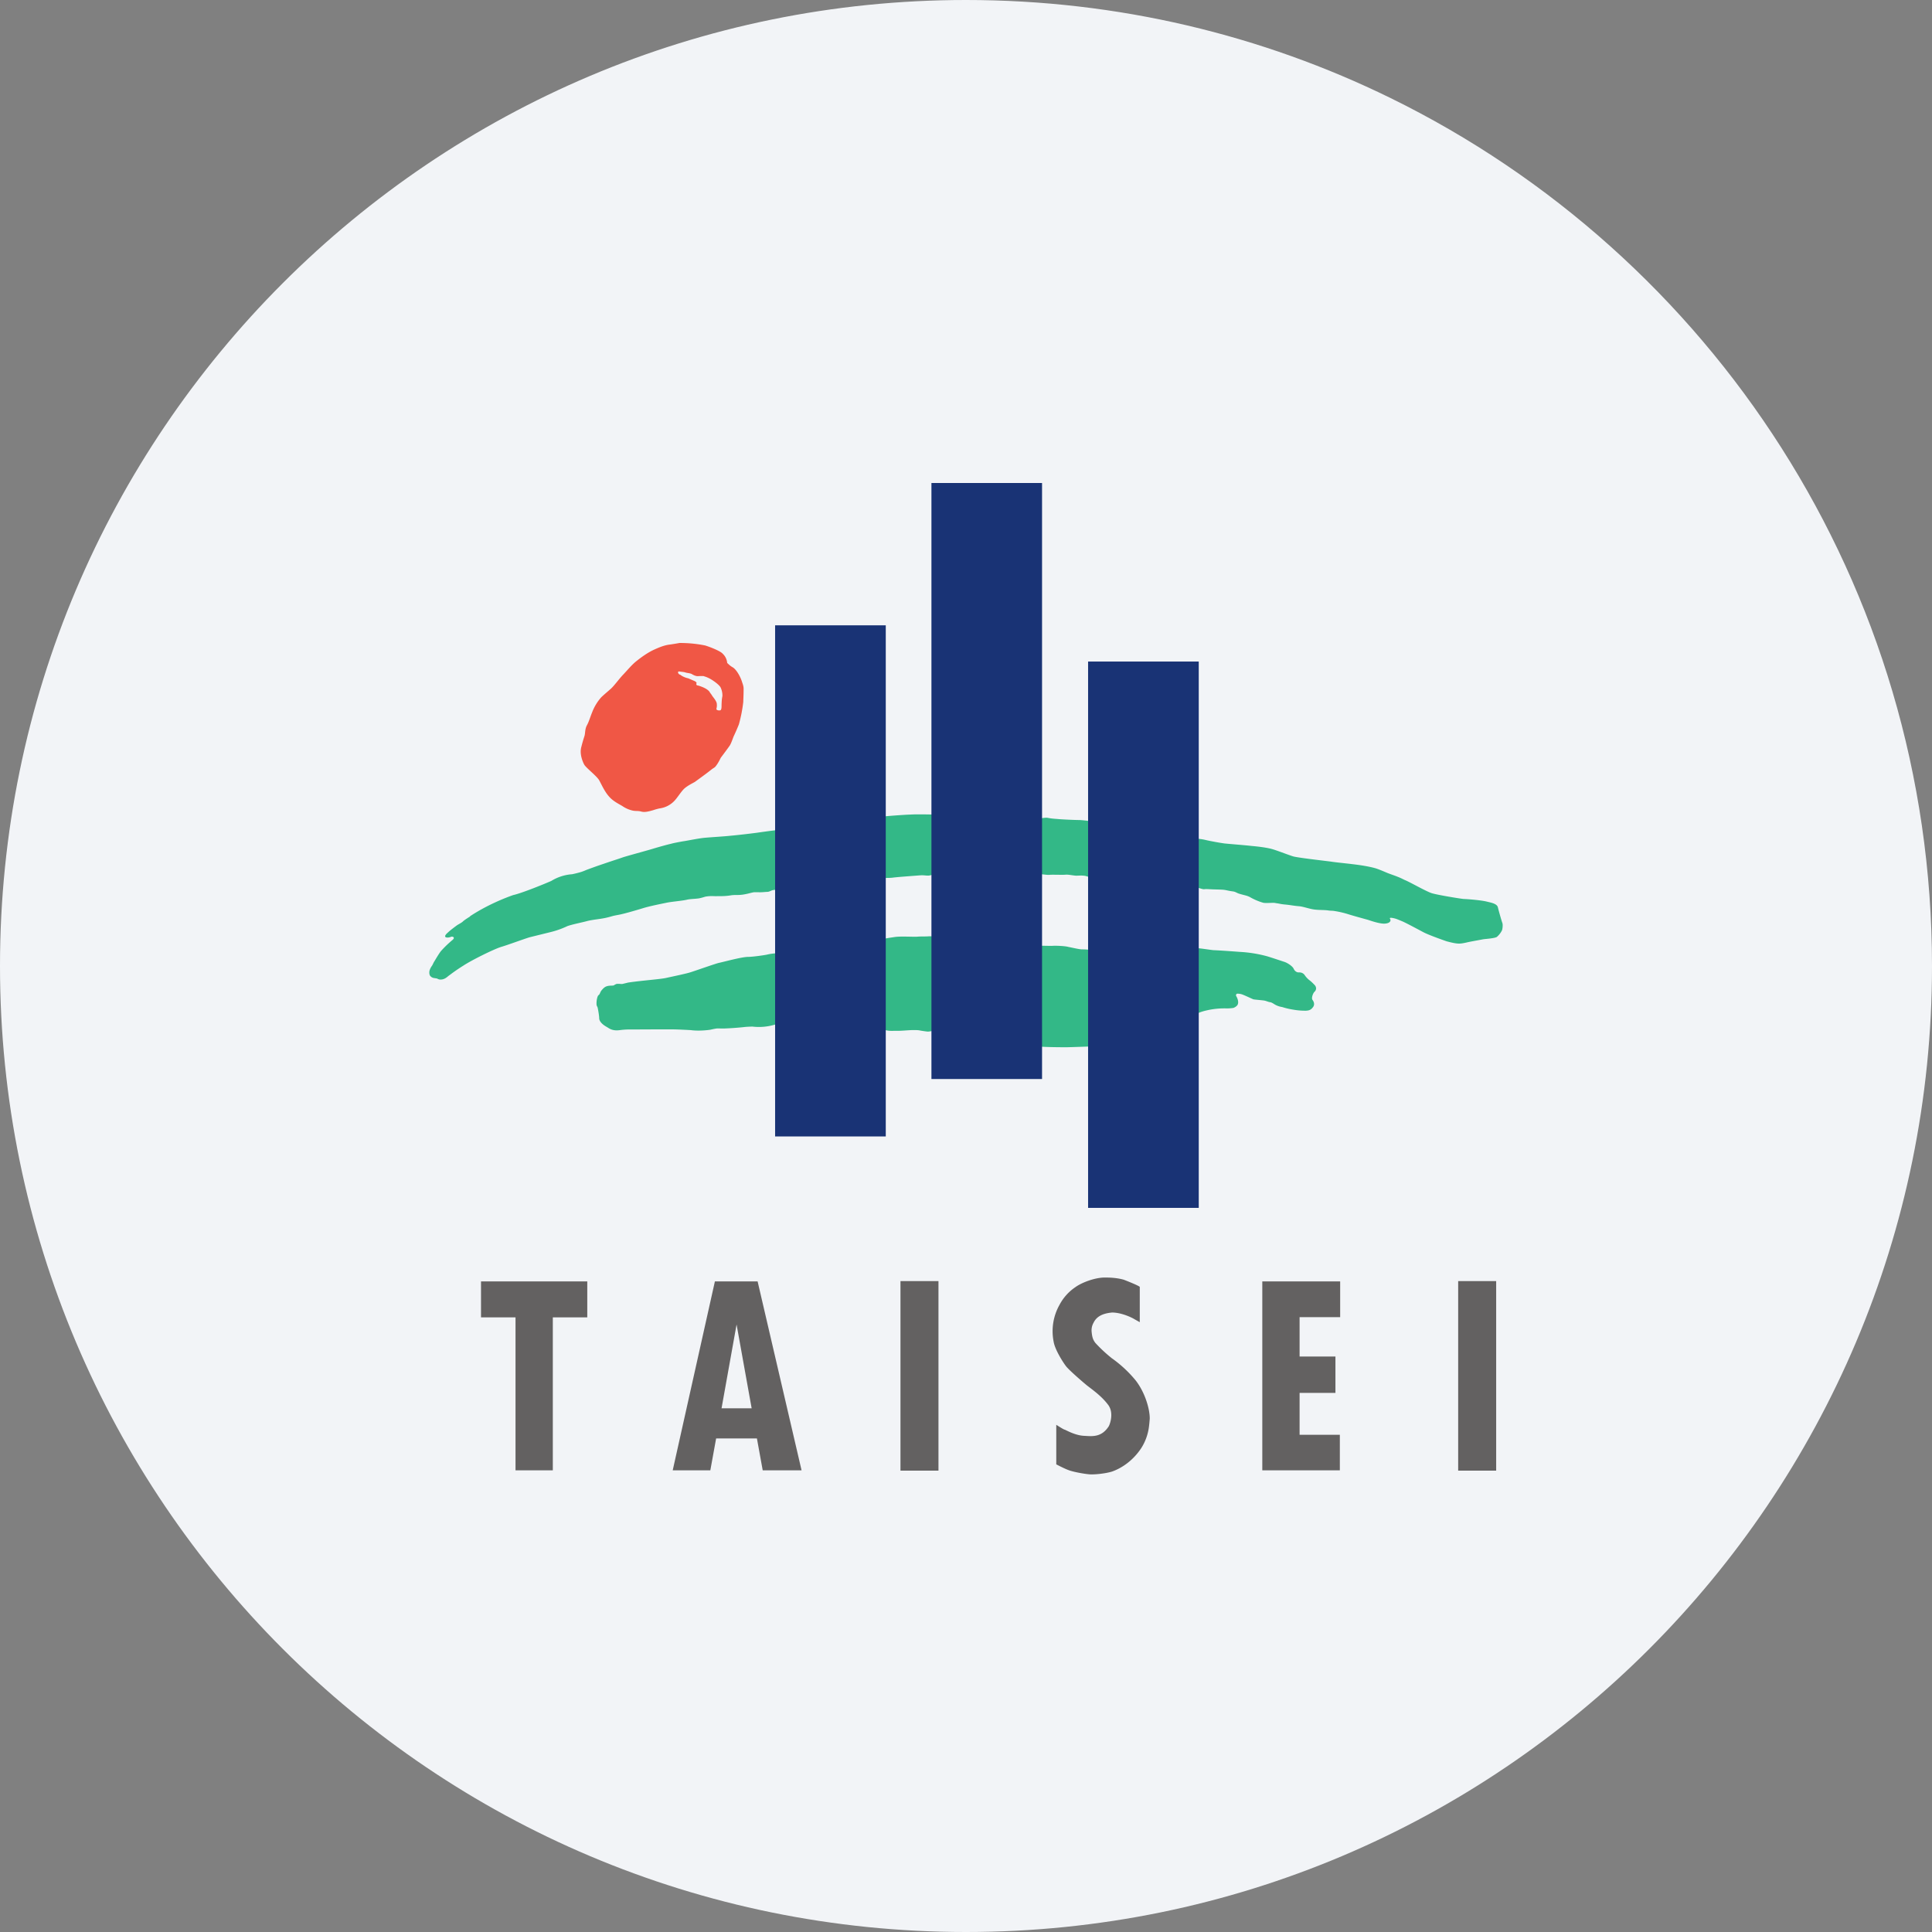 <svg width="36" height="36" fill="none" xmlns="http://www.w3.org/2000/svg"><rect width="100%" height="100%" fill="#808080" stroke="none"/><path d="M18 0c2.837 0 5.52.656 7.907 1.825C31.884 4.753 36 10.895 36 18c0 9.942-8.058 18-18 18-9.94 0-18-8.057-18-18C0 8.06 8.06 0 18 0z" fill="#F2F4F7"/><path d="M13.461 12.97s-.006.029-.01.062a1.56 1.56 0 0 0-.006.124c0 .032-.003.068-.02.078-.02.01-.084.002-.075-.03.007-.029.01-.045.007-.084 0-.052-.065-.124-.085-.153-.016-.03-.032-.043-.055-.082-.052-.062-.16-.095-.196-.108-.033-.007-.055-.007-.042-.049.003-.014-.017-.026-.033-.036l-.12-.052a.4.4 0 0 1-.125-.049l-.032-.023s-.007.007-.017-.008c-.02-.014-.029-.049.004-.049.036.008.085.008.117.02.03.011.095.011.127.035.036.02.075.036.108.033.036-.002.062-.002.098-.002l.049.016c.02.007.055.024.055.024.062.03.193.12.219.176a.35.35 0 0 1 .032.157zm.366-.264c-.043-.13-.118-.239-.173-.271-.046-.026-.065-.046-.104-.082a.262.262 0 0 0-.082-.17c-.04-.052-.251-.133-.33-.156a2.355 2.355 0 0 0-.476-.046s-.134.024-.209.033c-.078.014-.15.039-.264.091-.11.05-.225.13-.32.206-.094.071-.182.182-.267.27-.081.088-.16.2-.222.255-.062.055-.117.1-.176.156a.906.906 0 0 0-.17.28c-.039.095-.058.17-.097.242-.04.072-.03.15-.046.2a2.917 2.917 0 0 0-.059.205c-.035.124.02.264.053.326.032.062.241.218.283.3.043.078.098.206.183.3.082.095.212.15.258.183a.55.55 0 0 0 .189.078c.062.01.095 0 .153.017.062.016.127 0 .219-.026.088-.03.137-.036.137-.036a.46.46 0 0 0 .258-.137c.055-.056.123-.17.185-.229.062-.055.144-.095.196-.124.049-.036.222-.16.31-.231.023-.02.055-.033.075-.056.052-.062.085-.137.101-.166.03-.04.14-.186.17-.232.026-.045.052-.124.068-.163a4.17 4.17 0 0 0 .098-.225 2.68 2.68 0 0 0 .082-.42c0-.046.006-.115.006-.245 0-.046-.016-.088-.03-.127" fill="#F05745"/><path d="M8.758 17.073c.326-.215.665-.346.806-.395.166-.036.632-.228.71-.264a.855.855 0 0 1 .386-.124s.052-.01.11-.026a.792.792 0 0 0 .144-.049c.03-.012.18-.068.336-.12.153-.053.31-.102.342-.115.072-.026.45-.127.568-.163.117-.036.297-.085.342-.094.05-.015.167-.036.222-.046.059-.007.271-.052.395-.065.127-.012.391-.027.499-.04.108-.009.359-.038.486-.055 0 0 .336-.049.437-.055.078-.007 1.84-.232 1.898-.245.062-.01.421-.036.529-.039.104-.007.333-.002.453 0 .124.007 1.846.062 1.915.068.065.008.143-.016.186-.007.085.017.13.017.209.024.075.007.31.017.371.017.069 0 .229.023.288.032.061.014 1.8.307 1.869.313.065.003.136.01.202.026.068.017.26.053.359.066.1.01.381.032.492.045.11.01.307.03.424.069.12.039.274.1.362.127.095.026.584.081.711.098.082.014.333.036.535.065.127.019.222.04.264.052.052.012.147.052.248.095.062.024.13.046.186.069.069.026.118.055.144.065.081.032.388.208.492.241.105.033.522.101.594.108.072.002.34.023.444.052.087.02.179.04.195.104.01.046.062.232.085.297.01.036 0 .114-.01.134a.389.389 0 0 1-.094.12c-.036.025-.196.037-.248.043-.052.01-.277.05-.32.062-.124.026-.156.033-.368-.023 0 0-.323-.111-.434-.17-.124-.066-.336-.18-.401-.206-.056-.023-.092-.039-.128-.049-.042-.011-.114-.026-.091.007.023.036-.003.082-.095.088-.088.008-.254-.049-.32-.071 0 0-.29-.079-.368-.105a1.741 1.741 0 0 0-.277-.062c-.023-.002-.065-.002-.091-.007-.066-.01-.16-.007-.229-.014-.107-.007-.231-.059-.32-.065-.087-.007-.146-.02-.24-.03-.089-.007-.112-.016-.157-.023-.03-.003-.05-.01-.075-.01-.062 0-.128.007-.186 0a1.085 1.085 0 0 1-.248-.104c-.059-.033-.108-.036-.202-.065-.04-.01-.069-.036-.114-.043-.076-.009-.121-.023-.164-.029-.045-.007-.146-.007-.215-.01-.068-.002-.124-.009-.166-.002-.05-.002-.108-.036-.173-.036 0 0-1.716-.221-1.843-.221-.075 0-.108.023-.134.023-.02 0-.045-.012-.068-.016-.066-.01-.118-.003-.16-.003-.046 0-.15-.023-.196-.019-.042.007-.244-.002-.3.003-.055.007-.14-.017-.228-.01-.088.003-1.762-.007-1.87 0-.104.003-.133.03-.182.024-.032.002-.062-.01-.153-.003-.095.008-.418.03-.503.043-.084.007-.088 0-.189.01-.098.009-1.774.16-1.846.182a.598.598 0 0 1-.17.036c-.058.007-.075.036-.13.036-.026 0-.075.007-.124.007-.052 0-.101-.002-.12 0-.06.01-.121.033-.22.046-.09.01-.12 0-.198.01a1.103 1.103 0 0 1-.193.016c-.039 0-.11.002-.14 0a.655.655 0 0 0-.134.007c-.026.002-.081.026-.146.036-.075.01-.163.01-.216.024-.1.023-.283.035-.388.058-.081.017-.297.059-.424.098-.13.04-.33.098-.434.12-.049.01-.094.017-.133.027-.056.016-.105.03-.154.039-.088.019-.225.03-.323.055-.094.026-.28.062-.371.095a1.631 1.631 0 0 1-.3.108l-.405.1c-.137.043-.417.147-.522.177-.14.042-.554.248-.708.349-.16.1-.241.166-.274.189-.032.024-.081.078-.166.072-.03-.003-.042-.015-.059-.02l-.058-.009a.11.11 0 0 1-.066-.042c-.02-.03-.016-.085-.006-.108a.278.278 0 0 1 .042-.078c.016-.026.033-.069.046-.085.01-.017.088-.15.124-.192a2.06 2.06 0 0 1 .215-.206c.052-.046-.003-.068-.033-.055-.062.026-.172.019-.058-.079.039-.039.14-.114.176-.14.039-.024.085-.046.11-.072.027-.026.128-.088.128-.088" fill="#33B887"/><path d="M11.508 18.335c.026-.007.062.003.088 0l.107-.026c.255-.039.607-.062.715-.088.107-.024.385-.081.46-.108.075-.023.434-.15.512-.17.081-.016.43-.113.551-.113.088 0 .313-.033.355-.043.043-.01.105-.023.226-.026.12-.002 1.833-.238 1.908-.258.075-.018.124-.026.235-.042.11-.019.349-.002.42-.007.075-.007.167-.002.212-.007.046-.002.108.002.173 0 .066-.007 1.814.18 1.879.176.072-.002.18.002.251.002.075-.007.258.003.31.02.052.009.202.045.248.045.049 0 .117.002.18.014.058.01 1.862-.045 1.94-.039.082.003.242.03.333.04.088.002.404.025.49.032a2.433 2.433 0 0 1 .496.078c.048.012.286.092.335.108.055.017.15.078.173.127.023.052.065.069.088.069.026 0 .075-.003.114.045a.446.446 0 0 0 .085.095.7.7 0 0 1 .094.085c.036.03.06.091.004.14-.023.026-.056.105-.036.144 0 0 .062.071.013.137-.04.055-.078.065-.134.068a1.253 1.253 0 0 1-.231-.019 1.341 1.341 0 0 1-.21-.049.392.392 0 0 1-.14-.049c-.026-.016-.058-.039-.088-.042-.029-.003-.071-.024-.107-.03-.043-.007-.167-.016-.202-.023-.027-.01-.121-.056-.2-.088a.265.265 0 0 0-.104-.017c-.02.007-.026.033-.013.05.023.038.052.117.017.166a.168.168 0 0 1-.072.049.746.746 0 0 1-.134.009 1.456 1.456 0 0 0-.372.039.895.895 0 0 0-.215.078c-.059.03-.852.343-1.086.411-.238.066-.666.18-.757.18-.095 0-.47.016-.561.016-.091 0-.43-.002-.506-.016-.071-.01-1.865-.284-1.93-.287-.063-.007-.095.016-.15.01a3.438 3.438 0 0 1-.118-.017c-.043-.01-.075-.01-.15-.01-.098.003-.193.014-.28.014-.092-.002-.154.008-.226-.014-.274-.098-1.702-.209-1.866-.17 0 0-.088.04-.195.069a1.04 1.04 0 0 1-.418.036s-.104.002-.163.01a5.351 5.351 0 0 1-.345.025c-.056.003-.108-.002-.154 0-.058.008-.104.02-.124.024 0 0-.192.03-.359.007 0 0-.238-.014-.349-.014h-.342l-.414.002a1.44 1.44 0 0 0-.206.01c-.156.026-.218-.036-.26-.059-.082-.046-.138-.104-.138-.163 0-.026-.01-.104-.026-.183-.003-.026-.023-.045-.023-.068-.006-.085.02-.163.033-.173a.09.09 0 0 0 .023-.024c.013-.026.02-.049.036-.068.026-.03.055-.065.1-.078.05-.017.112-.007.131-.017a.162.162 0 0 1 .069-.03" fill="#33B887"/><path d="M16.505 21.176h-2.062v-9.524h2.062v9.524zm5.832 1.331h-2.062v-10.18h2.062v10.18zm-2.919-2.401h-2.062V9h2.061v11.106z" fill="#193375"/><path d="M10.943 24.546v-.669h-1.98v.67h.643v2.85h.695v-2.85h.642zm5.836 2.857h.708v-3.532h-.708v3.532zm10.391 0h.709v-3.532h-.708v3.532zm-13.725-1.161.28-1.562.281 1.562h-.56zm.424-2.365h-.548l-.786 3.52h.701l.108-.594h.76l.108.594h.724l-.819-3.52h-.248zm6.841 1.426a2.7 2.7 0 0 1-.297-.277c-.05-.063-.063-.118-.072-.21a.286.286 0 0 1 .036-.169c.052-.108.156-.173.345-.19.173 0 .366.092.418.125l.098.055v-.659c-.046-.036-.3-.133-.3-.133-.144-.04-.287-.04-.353-.04-.182 0-.427.092-.548.18a.908.908 0 0 0-.293.326 1 1 0 0 0-.111.689c.023.146.173.384.235.463.062.075.274.26.385.352.117.091.277.202.4.368.102.144.034.343.008.392-.131.205-.297.19-.45.18-.157-.003-.32-.092-.363-.112-.022-.01-.003.01-.166-.094v.737s.147.078.228.107c.082.033.297.072.392.079.094.007.3-.014.42-.052.203-.072.402-.222.542-.434a.958.958 0 0 0 .134-.333c.016-.072.026-.222.026-.222 0-.18-.088-.483-.261-.707a2.272 2.272 0 0 0-.454-.421m3.507-1.426h-.695v3.52h1.445v-.662h-.75v-.78h.668v-.678h-.668v-.734h.756v-.666h-.756z" fill="#636161"/></svg>